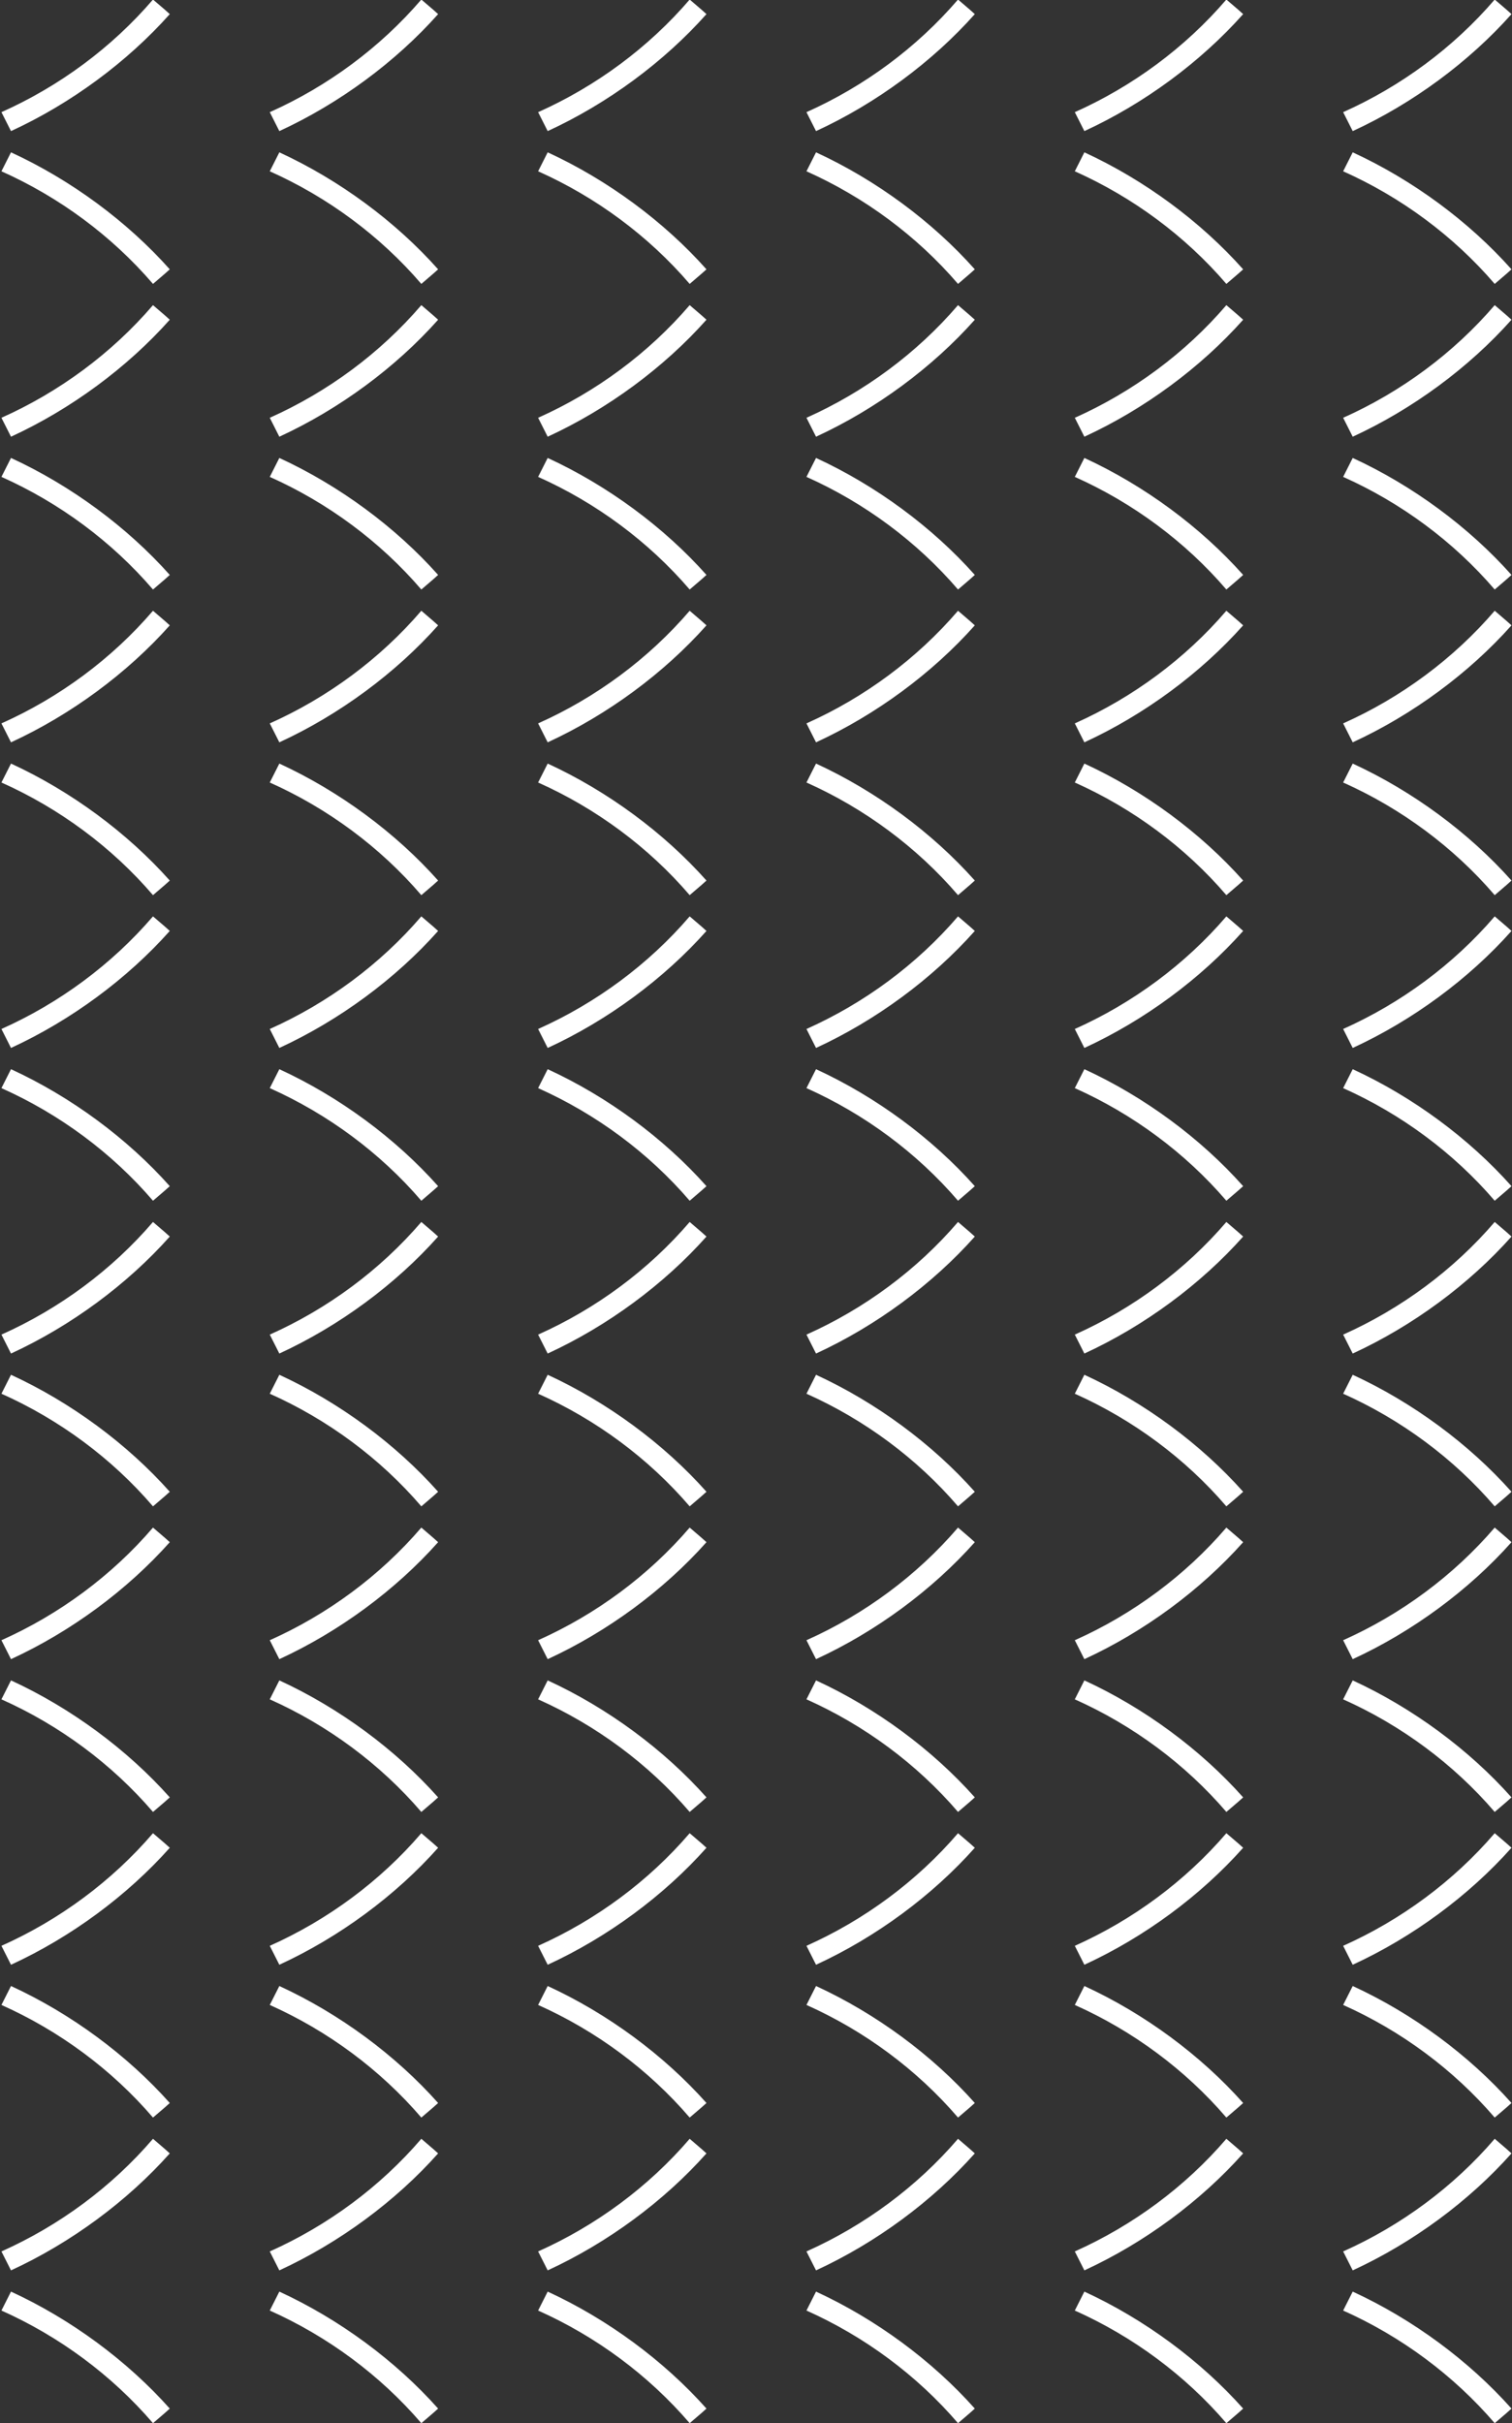 <svg xmlns="http://www.w3.org/2000/svg" viewBox="0 0 634 1016" width="634" height="1016">
	<rect x="0" y="0" width="634" height="1016" fill="#333333" stroke="none"/>
	<defs>
		<clipPath clipPathUnits="userSpaceOnUse" id="cp1">
			<path d="M-826 0L2389 0L2389 1017L-826 1017Z" />
		</clipPath>
	</defs>
	<style>
		tspan { white-space:pre }
		.shp0 { fill: #ffffff } 
	</style>
	<g id="Page 1" clip-path="url(#cp1)">
		<path id="Path 11" class="shp0" d="M567.21 63.87C565.88 66.52 564.54 69.17 563.2 71.82C587.49 82.67 609.48 98.91 626.75 119.04L631.76 114.74L633.79 112.93C615.98 92.9 592.41 75.48 567.21 63.87ZM567.21 54.97C565.88 52.33 564.54 49.68 563.2 47.03C587.49 36.18 609.48 19.94 626.75 -0.19L631.76 4.1L633.79 5.92C615.98 25.94 592.41 43.37 567.21 54.97ZM567.21 192.01C565.88 194.66 564.54 197.31 563.2 199.95C587.49 210.8 609.48 227.05 626.75 247.18L631.76 242.88L633.79 241.06C615.98 221.04 592.41 203.62 567.21 192.01ZM567.21 183.11C565.88 180.46 564.54 177.82 563.2 175.17C587.49 164.32 609.48 148.08 626.75 127.94L631.76 132.24L633.79 134.06C615.98 154.08 592.41 171.5 567.21 183.11ZM567.21 320.15C565.88 322.8 564.54 325.44 563.2 328.09C587.49 338.94 609.48 355.18 626.75 375.32L631.76 371.02L633.79 369.2C615.98 349.18 592.41 331.76 567.21 320.15ZM567.21 311.25C565.88 308.6 564.54 305.95 563.2 303.31C587.49 292.46 609.48 276.21 626.75 256.08L631.76 260.38L633.79 262.2C615.98 282.22 592.41 299.64 567.21 311.25ZM567.21 448.29C565.88 450.93 564.54 453.58 563.2 456.23C587.49 467.08 609.48 483.32 626.75 503.45L631.76 499.15L633.79 497.34C615.98 477.31 592.41 459.89 567.21 448.29ZM567.21 439.39C565.88 436.74 564.54 434.09 563.2 431.44C587.49 420.59 609.48 404.35 626.75 384.22L631.76 388.51L633.79 390.33C615.98 410.36 592.41 427.78 567.21 439.39ZM567.21 576.42C565.88 579.07 564.54 581.72 563.2 584.36C587.49 595.21 609.48 611.45 626.75 631.59L631.76 627.29L633.79 625.47C615.98 605.45 592.41 588.03 567.21 576.42ZM567.21 567.52C565.88 564.87 564.54 562.22 563.2 559.58C587.49 548.73 609.48 532.49 626.75 512.35L631.76 516.65L633.79 518.47C615.98 538.49 592.41 555.91 567.21 567.52ZM567.21 704.56C565.88 707.21 564.54 709.85 563.2 712.5C587.49 723.35 609.48 739.59 626.75 759.72L631.76 755.43L633.79 753.61C615.98 733.59 592.41 716.16 567.21 704.56ZM567.21 695.66C565.88 693.01 564.54 690.36 563.2 687.72C587.49 676.87 609.48 660.62 626.75 640.49L631.76 644.79L633.79 646.61C615.98 666.63 592.41 684.05 567.21 695.66ZM567.21 832.7C565.88 835.34 564.54 837.99 563.2 840.64C587.49 851.49 609.48 867.73 626.75 887.86L631.76 883.57L633.79 881.75C615.98 861.72 592.41 844.3 567.21 832.7ZM567.21 823.79C565.88 821.15 564.54 818.5 563.2 815.85C587.49 805 609.48 788.76 626.75 768.63L631.76 772.92L633.79 774.74C615.98 794.77 592.41 812.19 567.21 823.79ZM567.21 960.83C565.88 963.48 564.54 966.13 563.2 968.77C587.49 979.62 609.48 995.87 626.75 1016L631.76 1011.7L633.79 1009.88C615.98 989.86 592.41 972.44 567.21 960.83ZM567.21 951.93C565.88 949.28 564.54 946.64 563.2 943.99C587.49 933.14 609.48 916.9 626.75 896.76L631.76 901.06L633.79 902.88C615.98 922.9 592.41 940.32 567.21 951.93ZM454.69 63.87C453.36 66.52 452.02 69.17 450.68 71.82C474.97 82.67 496.96 98.91 514.23 119.04L519.24 114.74L521.27 112.93C503.46 92.9 479.9 75.48 454.69 63.87ZM454.69 54.97C453.36 52.33 452.02 49.68 450.68 47.03C474.97 36.18 496.96 19.94 514.23 -0.19L519.24 4.1L521.27 5.92C503.46 25.94 479.9 43.37 454.69 54.97ZM454.69 192.01C453.36 194.66 452.02 197.31 450.68 199.95C474.97 210.8 496.96 227.05 514.23 247.18L519.24 242.88L521.27 241.06C503.46 221.04 479.9 203.62 454.69 192.01ZM454.69 183.11C453.36 180.46 452.02 177.82 450.68 175.17C474.97 164.32 496.96 148.08 514.23 127.94L519.24 132.24L521.27 134.06C503.46 154.08 479.9 171.5 454.69 183.11ZM454.69 320.15C453.36 322.8 452.02 325.44 450.68 328.09C474.97 338.94 496.96 355.18 514.23 375.32L519.24 371.02L521.27 369.2C503.46 349.18 479.9 331.76 454.69 320.15ZM454.69 311.25C453.36 308.6 452.02 305.95 450.68 303.31C474.97 292.46 496.96 276.21 514.23 256.08L519.24 260.38L521.27 262.2C503.46 282.22 479.9 299.64 454.69 311.25ZM454.69 448.29C453.36 450.93 452.02 453.58 450.68 456.23C474.97 467.08 496.96 483.32 514.23 503.45L519.24 499.15L521.27 497.34C503.46 477.31 479.9 459.89 454.69 448.29ZM454.69 439.39C453.36 436.74 452.02 434.09 450.68 431.44C474.97 420.59 496.96 404.35 514.23 384.22L519.24 388.51L521.27 390.33C503.46 410.36 479.9 427.78 454.69 439.39ZM454.69 576.42C453.36 579.07 452.02 581.72 450.68 584.36C474.97 595.21 496.96 611.45 514.23 631.59L519.24 627.29L521.27 625.47C503.46 605.45 479.9 588.03 454.69 576.42ZM454.69 567.52C453.36 564.87 452.02 562.22 450.68 559.58C474.97 548.73 496.96 532.49 514.23 512.35L519.24 516.65L521.27 518.47C503.46 538.49 479.9 555.91 454.69 567.52ZM454.69 704.56C453.36 707.21 452.02 709.85 450.68 712.5C474.97 723.35 496.96 739.59 514.23 759.72L519.24 755.43L521.27 753.61C503.46 733.59 479.9 716.16 454.69 704.56ZM454.69 695.66C453.36 693.01 452.02 690.36 450.68 687.72C474.97 676.87 496.96 660.62 514.23 640.49L519.24 644.79L521.27 646.61C503.46 666.63 479.9 684.05 454.69 695.66ZM454.69 832.7C453.36 835.34 452.02 837.99 450.68 840.64C474.97 851.49 496.96 867.73 514.23 887.86L519.24 883.57L521.27 881.75C503.46 861.72 479.9 844.3 454.69 832.7ZM454.69 823.79C453.36 821.15 452.02 818.5 450.68 815.85C474.97 805 496.96 788.76 514.23 768.63L519.24 772.92L521.27 774.74C503.46 794.77 479.9 812.19 454.69 823.79ZM454.69 960.83C453.36 963.48 452.02 966.13 450.68 968.77C474.97 979.62 496.96 995.87 514.23 1016L519.24 1011.7L521.27 1009.88C503.46 989.86 479.9 972.44 454.69 960.83ZM454.69 951.93C453.36 949.28 452.02 946.64 450.68 943.99C474.97 933.14 496.96 916.9 514.23 896.76L519.24 901.06L521.27 902.88C503.46 922.9 479.9 940.32 454.69 951.93ZM342.17 63.87C340.84 66.52 339.5 69.17 338.16 71.82C362.45 82.67 384.44 98.91 401.71 119.04L406.72 114.74L408.75 112.93C390.94 92.9 367.37 75.48 342.17 63.87ZM342.17 54.97C340.84 52.33 339.5 49.68 338.16 47.03C362.45 36.18 384.44 19.94 401.71 -0.19L406.72 4.1L408.75 5.92C390.94 25.94 367.37 43.37 342.17 54.97ZM342.17 192.01C340.84 194.66 339.5 197.31 338.16 199.95C362.45 210.8 384.44 227.05 401.71 247.18L406.72 242.88L408.75 241.06C390.94 221.04 367.37 203.62 342.17 192.01ZM342.17 183.11C340.84 180.46 339.5 177.82 338.16 175.17C362.45 164.32 384.44 148.08 401.71 127.94L406.72 132.24L408.75 134.06C390.94 154.08 367.37 171.5 342.17 183.11ZM342.17 320.15C340.84 322.8 339.5 325.44 338.16 328.09C362.45 338.94 384.44 355.18 401.71 375.32L406.72 371.02L408.75 369.2C390.94 349.18 367.37 331.76 342.17 320.15ZM342.17 311.25C340.84 308.6 339.5 305.95 338.16 303.31C362.45 292.46 384.44 276.21 401.71 256.08L406.72 260.38L408.75 262.2C390.94 282.22 367.37 299.64 342.17 311.25ZM342.17 448.29C340.84 450.93 339.5 453.58 338.16 456.23C362.45 467.08 384.44 483.32 401.71 503.45L406.72 499.15L408.75 497.34C390.94 477.31 367.37 459.89 342.17 448.29ZM342.17 439.39C340.84 436.74 339.5 434.09 338.16 431.44C362.45 420.59 384.44 404.35 401.71 384.22L406.72 388.51L408.75 390.33C390.94 410.36 367.37 427.78 342.17 439.39ZM342.17 576.42C340.84 579.07 339.5 581.72 338.16 584.36C362.45 595.21 384.44 611.45 401.71 631.59L406.72 627.29L408.75 625.47C390.94 605.45 367.37 588.03 342.17 576.42ZM342.17 567.52C340.84 564.87 339.5 562.22 338.16 559.58C362.45 548.73 384.44 532.49 401.71 512.35L406.72 516.65L408.75 518.47C390.94 538.49 367.37 555.91 342.17 567.52ZM342.17 704.56C340.84 707.21 339.5 709.85 338.16 712.5C362.45 723.35 384.44 739.59 401.71 759.72L406.72 755.43L408.75 753.61C390.94 733.59 367.37 716.16 342.17 704.56ZM342.17 695.66C340.84 693.01 339.5 690.36 338.16 687.72C362.45 676.87 384.44 660.62 401.71 640.49L406.72 644.79L408.75 646.61C390.94 666.63 367.37 684.05 342.17 695.66ZM342.17 832.7C340.84 835.34 339.5 837.99 338.16 840.64C362.45 851.49 384.44 867.73 401.71 887.86L406.72 883.57L408.75 881.75C390.94 861.72 367.37 844.3 342.17 832.7ZM342.17 823.79C340.84 821.15 339.5 818.5 338.16 815.85C362.45 805 384.44 788.76 401.71 768.63L406.72 772.92L408.75 774.74C390.94 794.77 367.37 812.19 342.17 823.79ZM342.17 960.83C340.84 963.48 339.5 966.13 338.16 968.77C362.45 979.62 384.44 995.87 401.71 1016L406.72 1011.7L408.75 1009.88C390.94 989.86 367.37 972.44 342.17 960.83ZM342.17 951.93C340.84 949.28 339.5 946.64 338.16 943.99C362.45 933.14 384.44 916.9 401.71 896.76L406.72 901.06L408.75 902.88C390.94 922.9 367.37 940.32 342.17 951.93ZM229.65 63.87C228.32 66.52 226.98 69.17 225.64 71.82C249.93 82.67 271.92 98.91 289.19 119.04L294.2 114.74L296.23 112.93C278.42 92.9 254.85 75.48 229.65 63.87ZM229.65 54.97C228.32 52.33 226.98 49.68 225.64 47.03C249.93 36.18 271.92 19.94 289.19 -0.19L294.2 4.1L296.23 5.92C278.42 25.94 254.85 43.37 229.65 54.97ZM229.65 192.01C228.32 194.66 226.98 197.31 225.64 199.95C249.93 210.8 271.92 227.05 289.19 247.18L294.2 242.88L296.23 241.06C278.42 221.04 254.85 203.62 229.65 192.01ZM229.65 183.11C228.32 180.46 226.98 177.82 225.64 175.17C249.93 164.32 271.92 148.08 289.19 127.94L294.2 132.24L296.23 134.06C278.42 154.08 254.85 171.5 229.65 183.11ZM229.65 320.15C228.32 322.8 226.98 325.44 225.64 328.09C249.93 338.94 271.92 355.18 289.19 375.32L294.2 371.02L296.23 369.2C278.42 349.18 254.85 331.76 229.65 320.15ZM229.65 311.25C228.32 308.6 226.98 305.95 225.64 303.31C249.93 292.46 271.92 276.21 289.19 256.08L294.2 260.38L296.23 262.2C278.42 282.22 254.85 299.64 229.65 311.25ZM229.65 448.29C228.32 450.93 226.98 453.58 225.64 456.23C249.93 467.08 271.92 483.32 289.19 503.45L294.2 499.15L296.23 497.34C278.42 477.31 254.85 459.89 229.65 448.29ZM229.65 439.39C228.32 436.74 226.98 434.09 225.64 431.44C249.93 420.59 271.92 404.35 289.19 384.22L294.2 388.51L296.23 390.33C278.42 410.36 254.85 427.78 229.65 439.39ZM229.65 576.42C228.32 579.07 226.98 581.72 225.64 584.36C249.93 595.21 271.92 611.45 289.19 631.59L294.2 627.29L296.23 625.47C278.42 605.45 254.85 588.03 229.65 576.42ZM229.65 567.52C228.32 564.87 226.98 562.22 225.64 559.58C249.93 548.73 271.92 532.49 289.19 512.35L294.2 516.65L296.23 518.47C278.42 538.49 254.85 555.91 229.65 567.52ZM229.65 704.56C228.32 707.21 226.98 709.85 225.64 712.5C249.93 723.35 271.92 739.59 289.19 759.72L294.2 755.43L296.23 753.61C278.42 733.59 254.85 716.16 229.65 704.56ZM229.65 695.66C228.32 693.01 226.98 690.36 225.64 687.72C249.93 676.87 271.92 660.62 289.19 640.49L294.2 644.79L296.23 646.61C278.42 666.63 254.85 684.05 229.65 695.66ZM229.65 832.7C228.32 835.34 226.98 837.99 225.64 840.64C249.93 851.49 271.92 867.73 289.19 887.86L294.2 883.57L296.23 881.75C278.42 861.72 254.85 844.3 229.65 832.7ZM229.65 823.79C228.32 821.15 226.98 818.5 225.64 815.85C249.93 805 271.92 788.76 289.19 768.63L294.2 772.92L296.23 774.74C278.42 794.77 254.85 812.19 229.65 823.79ZM229.65 960.83C228.32 963.48 226.98 966.13 225.64 968.77C249.93 979.62 271.92 995.87 289.19 1016L294.2 1011.7L296.23 1009.88C278.42 989.86 254.85 972.44 229.65 960.83ZM229.65 951.93C228.32 949.28 226.98 946.64 225.64 943.99C249.93 933.14 271.92 916.9 289.19 896.76L294.2 901.06L296.23 902.88C278.42 922.9 254.85 940.32 229.65 951.93ZM117.13 63.87C115.8 66.52 114.46 69.17 113.12 71.82C137.41 82.67 159.4 98.91 176.67 119.04L181.68 114.74L183.71 112.93C165.9 92.9 142.33 75.48 117.13 63.87ZM117.13 54.97C115.8 52.33 114.46 49.68 113.12 47.03C137.41 36.18 159.4 19.94 176.67 -0.19L181.68 4.1L183.71 5.92C165.9 25.94 142.33 43.37 117.13 54.97ZM117.13 192.01C115.8 194.66 114.46 197.31 113.12 199.95C137.41 210.8 159.4 227.05 176.67 247.18L181.68 242.88L183.71 241.06C165.9 221.04 142.33 203.62 117.13 192.01ZM117.13 183.11C115.8 180.46 114.46 177.82 113.12 175.17C137.41 164.32 159.4 148.08 176.67 127.94L181.68 132.24L183.71 134.06C165.9 154.08 142.33 171.5 117.13 183.11ZM117.13 320.15C115.8 322.8 114.46 325.44 113.12 328.09C137.41 338.94 159.4 355.18 176.67 375.32L181.68 371.02L183.71 369.2C165.9 349.18 142.33 331.76 117.13 320.15ZM117.13 311.25C115.8 308.6 114.46 305.95 113.12 303.31C137.41 292.46 159.4 276.21 176.67 256.08L181.68 260.38L183.71 262.2C165.9 282.22 142.33 299.64 117.13 311.25ZM117.13 448.29C115.8 450.93 114.46 453.58 113.12 456.23C137.41 467.08 159.4 483.32 176.67 503.45L181.68 499.15L183.71 497.34C165.9 477.31 142.33 459.89 117.13 448.29ZM117.13 439.39C115.8 436.74 114.46 434.09 113.12 431.44C137.41 420.59 159.4 404.35 176.67 384.22L181.68 388.51L183.71 390.33C165.9 410.36 142.33 427.78 117.13 439.39ZM117.13 576.42C115.8 579.07 114.46 581.72 113.12 584.36C137.41 595.21 159.4 611.45 176.67 631.59L181.68 627.29L183.71 625.47C165.9 605.45 142.33 588.03 117.13 576.42ZM117.13 567.52C115.8 564.87 114.46 562.22 113.12 559.58C137.41 548.73 159.4 532.49 176.67 512.35L181.68 516.65L183.71 518.47C165.9 538.49 142.33 555.91 117.13 567.52ZM117.13 704.56C115.8 707.21 114.46 709.85 113.12 712.5C137.41 723.35 159.4 739.59 176.67 759.72L181.68 755.43L183.71 753.61C165.9 733.59 142.33 716.16 117.13 704.56ZM117.13 695.66C115.8 693.01 114.46 690.36 113.12 687.72C137.41 676.87 159.4 660.62 176.67 640.49L181.68 644.79L183.71 646.61C165.9 666.63 142.33 684.05 117.13 695.66ZM117.13 832.7C115.8 835.34 114.46 837.99 113.12 840.64C137.41 851.49 159.4 867.73 176.67 887.86L181.68 883.57L183.71 881.75C165.9 861.72 142.33 844.3 117.13 832.7ZM117.13 823.79C115.8 821.15 114.46 818.5 113.12 815.85C137.41 805 159.4 788.76 176.67 768.63L181.68 772.92L183.71 774.74C165.9 794.77 142.33 812.19 117.13 823.79ZM117.13 960.83C115.8 963.48 114.46 966.13 113.12 968.77C137.41 979.62 159.4 995.87 176.67 1016L181.68 1011.7L183.71 1009.88C165.9 989.86 142.33 972.44 117.13 960.83ZM117.13 951.93C115.8 949.28 114.46 946.64 113.12 943.99C137.41 933.14 159.4 916.9 176.67 896.76L181.68 901.06L183.71 902.88C165.9 922.9 142.33 940.32 117.13 951.93ZM4.61 63.87C3.28 66.52 1.94 69.17 0.6 71.82C24.89 82.67 46.88 98.91 64.15 119.04L69.16 114.74L71.19 112.93C53.37 92.9 29.81 75.48 4.61 63.87ZM4.61 54.97C3.28 52.33 1.94 49.68 0.6 47.03C24.89 36.18 46.88 19.94 64.15 -0.19L69.16 4.1L71.19 5.92C53.37 25.94 29.81 43.37 4.61 54.97ZM4.61 192.01C3.28 194.66 1.94 197.31 0.6 199.95C24.89 210.8 46.88 227.05 64.15 247.18L69.16 242.88L71.19 241.06C53.37 221.04 29.81 203.62 4.61 192.01ZM4.61 183.11C3.28 180.46 1.94 177.82 0.6 175.17C24.89 164.32 46.88 148.08 64.15 127.94L69.16 132.24L71.19 134.06C53.37 154.08 29.81 171.5 4.61 183.11ZM4.61 320.15C3.28 322.8 1.94 325.44 0.6 328.09C24.89 338.94 46.88 355.18 64.15 375.32L69.16 371.02L71.19 369.2C53.37 349.18 29.81 331.76 4.61 320.15ZM4.61 311.25C3.28 308.6 1.94 305.95 0.6 303.31C24.89 292.46 46.88 276.21 64.15 256.08L69.16 260.38L71.19 262.2C53.37 282.22 29.81 299.64 4.61 311.25ZM4.61 448.29C3.28 450.93 1.94 453.58 0.6 456.23C24.89 467.08 46.88 483.32 64.15 503.45L69.16 499.15L71.19 497.34C53.37 477.31 29.81 459.89 4.61 448.29ZM4.61 439.39C3.28 436.74 1.94 434.09 0.6 431.44C24.89 420.59 46.88 404.35 64.15 384.22L69.16 388.51L71.19 390.33C53.37 410.36 29.81 427.78 4.61 439.39ZM4.61 576.42C3.28 579.07 1.94 581.72 0.6 584.36C24.89 595.21 46.88 611.45 64.15 631.59L69.16 627.29L71.19 625.47C53.37 605.45 29.81 588.03 4.61 576.42ZM4.61 567.52C3.28 564.87 1.94 562.22 0.6 559.58C24.89 548.73 46.88 532.49 64.15 512.35L69.16 516.65L71.19 518.47C53.37 538.49 29.81 555.91 4.61 567.52ZM4.61 704.56C3.28 707.21 1.94 709.85 0.6 712.5C24.89 723.35 46.88 739.59 64.15 759.72L69.16 755.43L71.19 753.61C53.37 733.59 29.81 716.16 4.61 704.56ZM4.61 695.66C3.28 693.01 1.94 690.36 0.6 687.72C24.89 676.87 46.88 660.62 64.15 640.49L69.16 644.79L71.19 646.61C53.37 666.63 29.81 684.05 4.61 695.66ZM4.61 832.7C3.28 835.34 1.94 837.99 0.6 840.64C24.89 851.49 46.88 867.73 64.15 887.86L69.16 883.57L71.19 881.75C53.37 861.72 29.81 844.3 4.61 832.7ZM4.61 823.79C3.28 821.15 1.94 818.5 0.6 815.85C24.89 805 46.88 788.76 64.15 768.63L69.16 772.92L71.19 774.74C53.37 794.77 29.81 812.19 4.61 823.79ZM4.61 960.83C3.28 963.48 1.94 966.13 0.6 968.77C24.89 979.62 46.88 995.87 64.15 1016L69.16 1011.7L71.19 1009.88C53.37 989.86 29.81 972.44 4.61 960.83ZM4.61 951.93C3.28 949.28 1.94 946.64 0.6 943.99C24.89 933.14 46.88 916.9 64.15 896.76L69.16 901.06L71.19 902.88C53.37 922.9 29.81 940.32 4.61 951.93Z" />
	</g>
</svg>